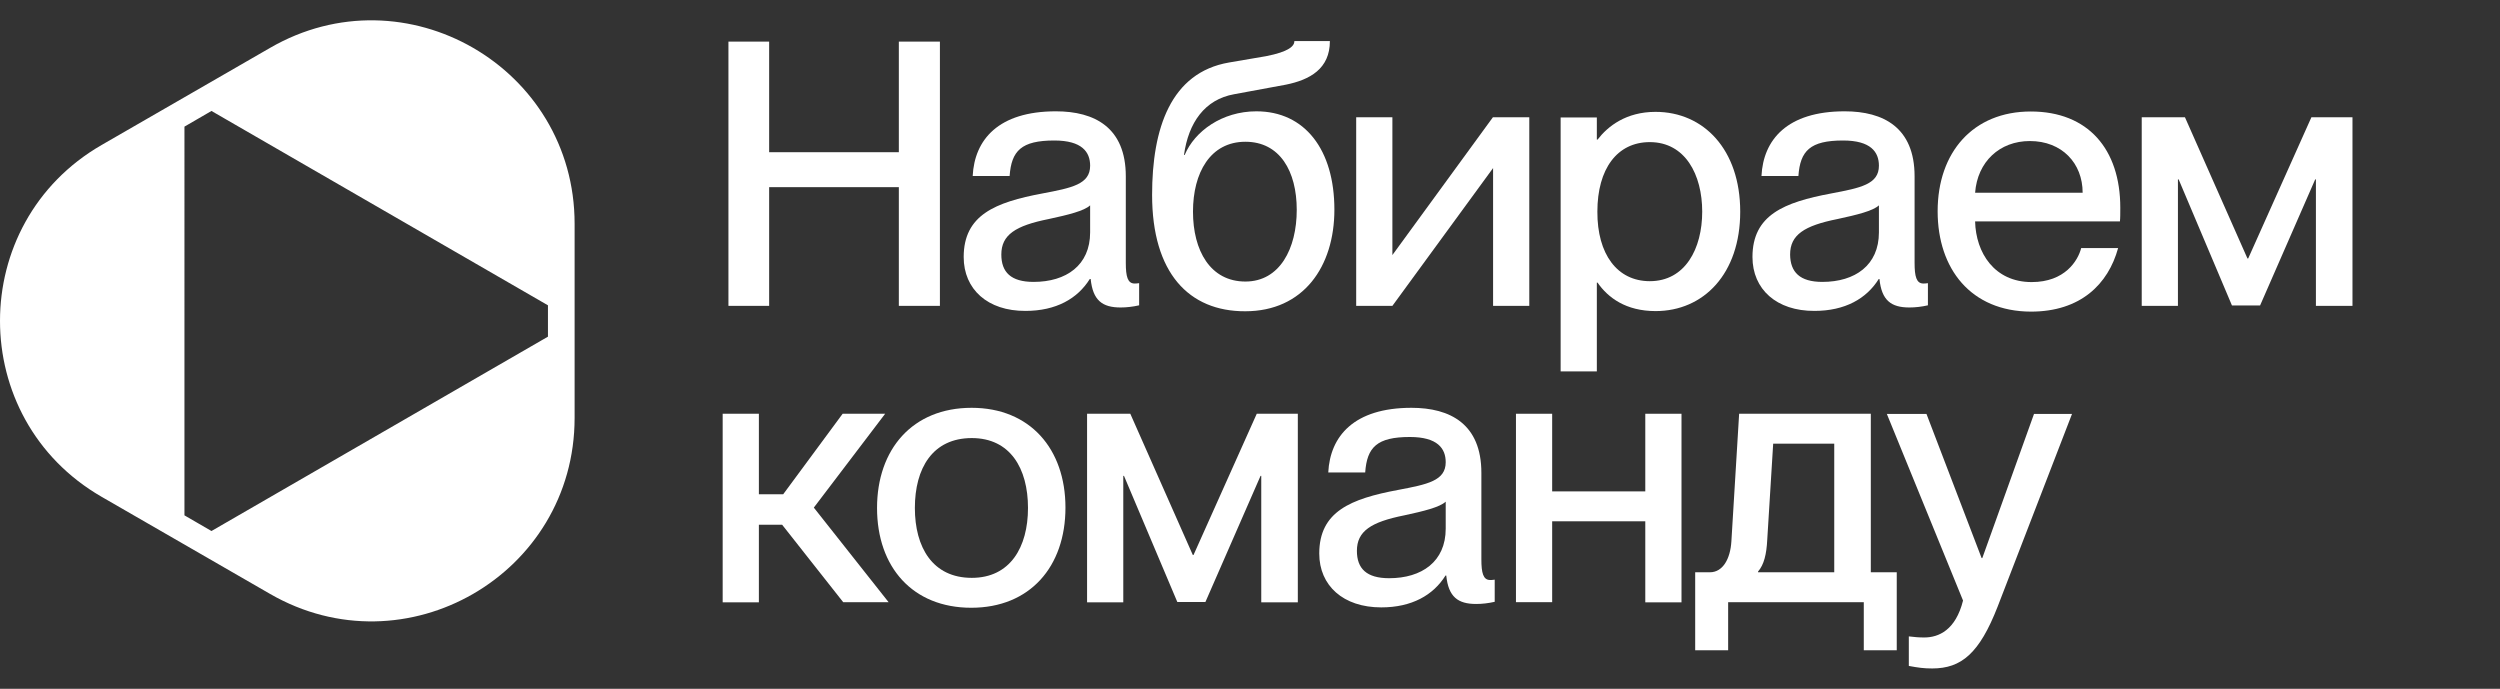 <?xml version="1.0" encoding="utf-8"?>
<!-- Generator: Adobe Illustrator 22.0.0, SVG Export Plug-In . SVG Version: 6.00 Build 0)  -->
<svg version="1.1" id="Layer_1" xmlns="http://www.w3.org/2000/svg" xmlns:xlink="http://www.w3.org/1999/xlink" x="0px" y="0px"
	 viewBox="0 0 1387.9 382.4" style="enable-background:new 0 0 1387.9 382.4;" xml:space="preserve">
<rect x="0" y="0" width="1387.9" height="382.4" fill="#333333" stroke="none"/>
<style type="text/css">
	.st0{fill:#FFFFFF;}
</style>
<path class="st0" d="M149.9,26.6L56.4,80.5c-75.2,43.4-75.2,151.9,0,195.3l93.5,53.9c75.2,43.4,169.1-10.8,169.1-97.7V124.2
	C319,37.4,225-16.9,149.9,26.6z M304.2,186.9L117.4,294.8c-6.7-3.8-8.3-4.9-15-8.7V70.3c6.7-3.8,8.3-4.9,15-8.7l186.8,107.9
	C304.2,177.3,304.2,179.2,304.2,186.9z"/>
<g>
	<path class="st0" d="M404.4,23.1H427v61.4h72V23.1h22.8v146.7h-22.8v-65.9h-72v65.9h-22.6V23.1z"/>
	<path class="st0" d="M535,142.7c0-23.4,17.6-30.4,43.7-35.3c16.4-3.1,26.5-5.1,26.5-15.4c0-7.6-4.5-14-19.9-14
		c-18.3,0-23.8,5.7-24.8,19.7h-20.5c1-20.1,14.2-35.9,46.2-35.9c21.5,0,38.8,9,38.8,36.1v48c0,7.6,1,11.5,4.9,11.5
		c0.6,0,1.2,0,2.5-0.2v12.3c-3.5,0.8-7,1.2-10.3,1.2c-10.1,0-15.4-3.9-16.6-15.8H605c-6.8,10.9-18.7,17.7-35.7,17.7
		C548.3,172.7,535,160.6,535,142.7z M573.8,156.5c18.1,0,31.4-9.2,31.4-27.5v-15c-3.3,3.1-12.3,5.3-23,7.6
		c-18.5,3.7-26.3,8.8-26.3,19.7C555.9,151.1,561.2,156.5,573.8,156.5z"/>
	<path class="st0" d="M639.6,108.2c0-36.9,10.3-67.9,42.7-73.5l20.5-3.5c12.9-2.5,15.8-5.7,15.8-8.4h19.7
		c0,15.4-11.1,21.5-24.4,24.2l-28.7,5.3c-16.4,2.9-25.4,15.8-27.9,33.7h0.4c5.5-13.1,20.7-24.2,39.8-24.2
		c26.9,0,43.3,21.3,43.3,54.6c0,31.6-17.2,56.4-49.5,56.4C660,172.9,639.6,151.5,639.6,108.2z M691.4,156.3
		c19.1,0,28.5-18.3,28.5-39.8s-9.4-37.8-28.5-37.8c-19.5,0-29.1,17.2-29.1,38.8S671.9,156.3,691.4,156.3z"/>
	<path class="st0" d="M752.9,65.1H773v76.5l55.8-76.5H849v104.7h-20.1V93.3L773,169.8h-20.1V65.1z"/>
	<path class="st0" d="M886.9,156.9h-0.4v49.3h-20.1v-141h20.1v12.3h0.4c5.7-7.4,15.8-15.4,32.2-15.4c26.7,0,47,20.9,47,55.4
		c0,34.5-20.3,55.2-47,55.2C902.7,172.7,892.7,165.3,886.9,156.9z M915.9,156.1c19.7,0,29.1-18.1,29.1-38.6
		c0-20.5-9.4-38.6-29.1-38.6c-18.1,0-29.1,14.8-29.1,38.6C886.7,141.1,897.8,156.1,915.9,156.1z"/>
	<path class="st0" d="M972.9,142.7c0-23.4,17.6-30.4,43.7-35.3c16.4-3.1,26.5-5.1,26.5-15.4c0-7.6-4.5-14-19.9-14
		c-18.3,0-23.8,5.7-24.8,19.7h-20.5c1-20.1,14.2-35.9,46.2-35.9c21.5,0,38.8,9,38.8,36.1v48c0,7.6,1,11.5,4.9,11.5
		c0.6,0,1.2,0,2.5-0.2v12.3c-3.5,0.8-7,1.2-10.3,1.2c-10.1,0-15.4-3.9-16.6-15.8h-0.4c-6.8,10.9-18.7,17.7-35.7,17.7
		C986.3,172.7,972.9,160.6,972.9,142.7z M1011.7,156.5c18.1,0,31.4-9.2,31.4-27.5v-15c-3.3,3.1-12.3,5.3-23,7.6
		c-18.5,3.7-26.3,8.8-26.3,19.7C993.9,151.1,999.2,156.5,1011.7,156.5z"/>
	<path class="st0" d="M1075.7,117.3c0-32.8,19.7-55.4,51.7-55.4c31.8,0,49.7,20.9,49.7,53.4c0,2.9,0,6-0.2,7.6h-80.4
		c0.4,17.4,10.7,33.7,31.4,33.7c18.5,0,25.7-11.9,27.5-18.9h20.5c-5.5,20.1-20.9,35.3-48.4,35.3
		C1094.2,172.9,1075.7,149.3,1075.7,117.3z M1156.2,107c0-16.4-11.5-28.7-29.3-28.7c-16.8,0-29.1,11.5-30.4,28.7H1156.2z"/>
	<path class="st0" d="M1189,65.1h24l34.7,78.4h0.4l35.1-78.4h22.8v104.7h-20.3V99.6h-0.4l-30.6,70h-15.6l-29.6-70h-0.4v70.2H1189
		V65.1z"/>
	<path class="st0" d="M434.2,291.3h-12.9v43.1h-20.1V229.7h20.1v44.7h13.5l33-44.7h23.6l-39.6,52.1l41.5,52.5h-25.2L434.2,291.3z"/>
	<path class="st0" d="M486.9,282c0-32.6,19.7-55.6,52.5-55.6c32.4,0,52.1,22.8,52.1,55.4c0,32.8-19.7,55.6-52.3,55.6
		C506.7,337.4,486.9,314.9,486.9,282z M539.5,320.8c21.3,0,31.2-17,31.2-38.8c0-22-9.9-38.8-31.2-38.8c-21.8,0-31.6,16.8-31.6,38.8
		C507.9,303.8,517.7,320.8,539.5,320.8z"/>
	<path class="st0" d="M603.5,229.7h24l34.7,78.4h0.4l35.1-78.4h22.8v104.7h-20.3v-70.2h-0.4l-30.6,70h-15.6l-29.6-70h-0.4v70.2
		h-20.1V229.7z"/>
	<path class="st0" d="M732.4,307.3c0-23.4,17.6-30.4,43.7-35.3c16.4-3.1,26.5-5.1,26.5-15.4c0-7.6-4.5-14-19.9-14
		c-18.3,0-23.8,5.7-24.8,19.7h-20.5c1-20.1,14.2-35.9,46.2-35.9c21.5,0,38.8,9,38.8,36.1v48c0,7.6,1,11.5,4.9,11.5
		c0.6,0,1.2,0,2.5-0.2v12.3c-3.5,0.8-7,1.2-10.3,1.2c-10.1,0-15.4-3.9-16.6-15.8h-0.4c-6.8,10.9-18.7,17.7-35.7,17.7
		C745.7,337.2,732.4,325.1,732.4,307.3z M771.2,321c18.1,0,31.4-9.2,31.4-27.5v-15c-3.3,3.1-12.3,5.3-23,7.6
		c-18.5,3.7-26.3,8.8-26.3,19.7C753.3,315.7,758.7,321,771.2,321z"/>
	<path class="st0" d="M913.4,289.4h-51.7v44.9h-20.1V229.7h20.1v43.1h51.7v-43.1h20.1v104.7h-20.1V289.4z"/>
	<path class="st0" d="M941.1,317.7h8.2c7,0,11.3-7.2,11.9-17.2l4.3-70.8h73.1v88h14.4V361h-18.3v-26.7h-75.3V361h-18.3V317.7z
		 M1018.3,317.7v-71.4h-33.9l-3.3,53.4c-0.4,8-1.8,13.8-5.1,17.6v0.4H1018.3z"/>
	<path class="st0" d="M1059.7,369.7v-16.4c3.5,0.4,5.3,0.6,8.6,0.6c8,0,17.4-4.1,21.5-20.5l-42.3-103.6h22l30.6,80h0.4l28.7-80h21.1
		L1109,336.8c-10.1,25.9-20.1,34.3-36.3,34.3C1068.1,371.1,1065.1,370.7,1059.7,369.7z"/>
</g>
</svg>
